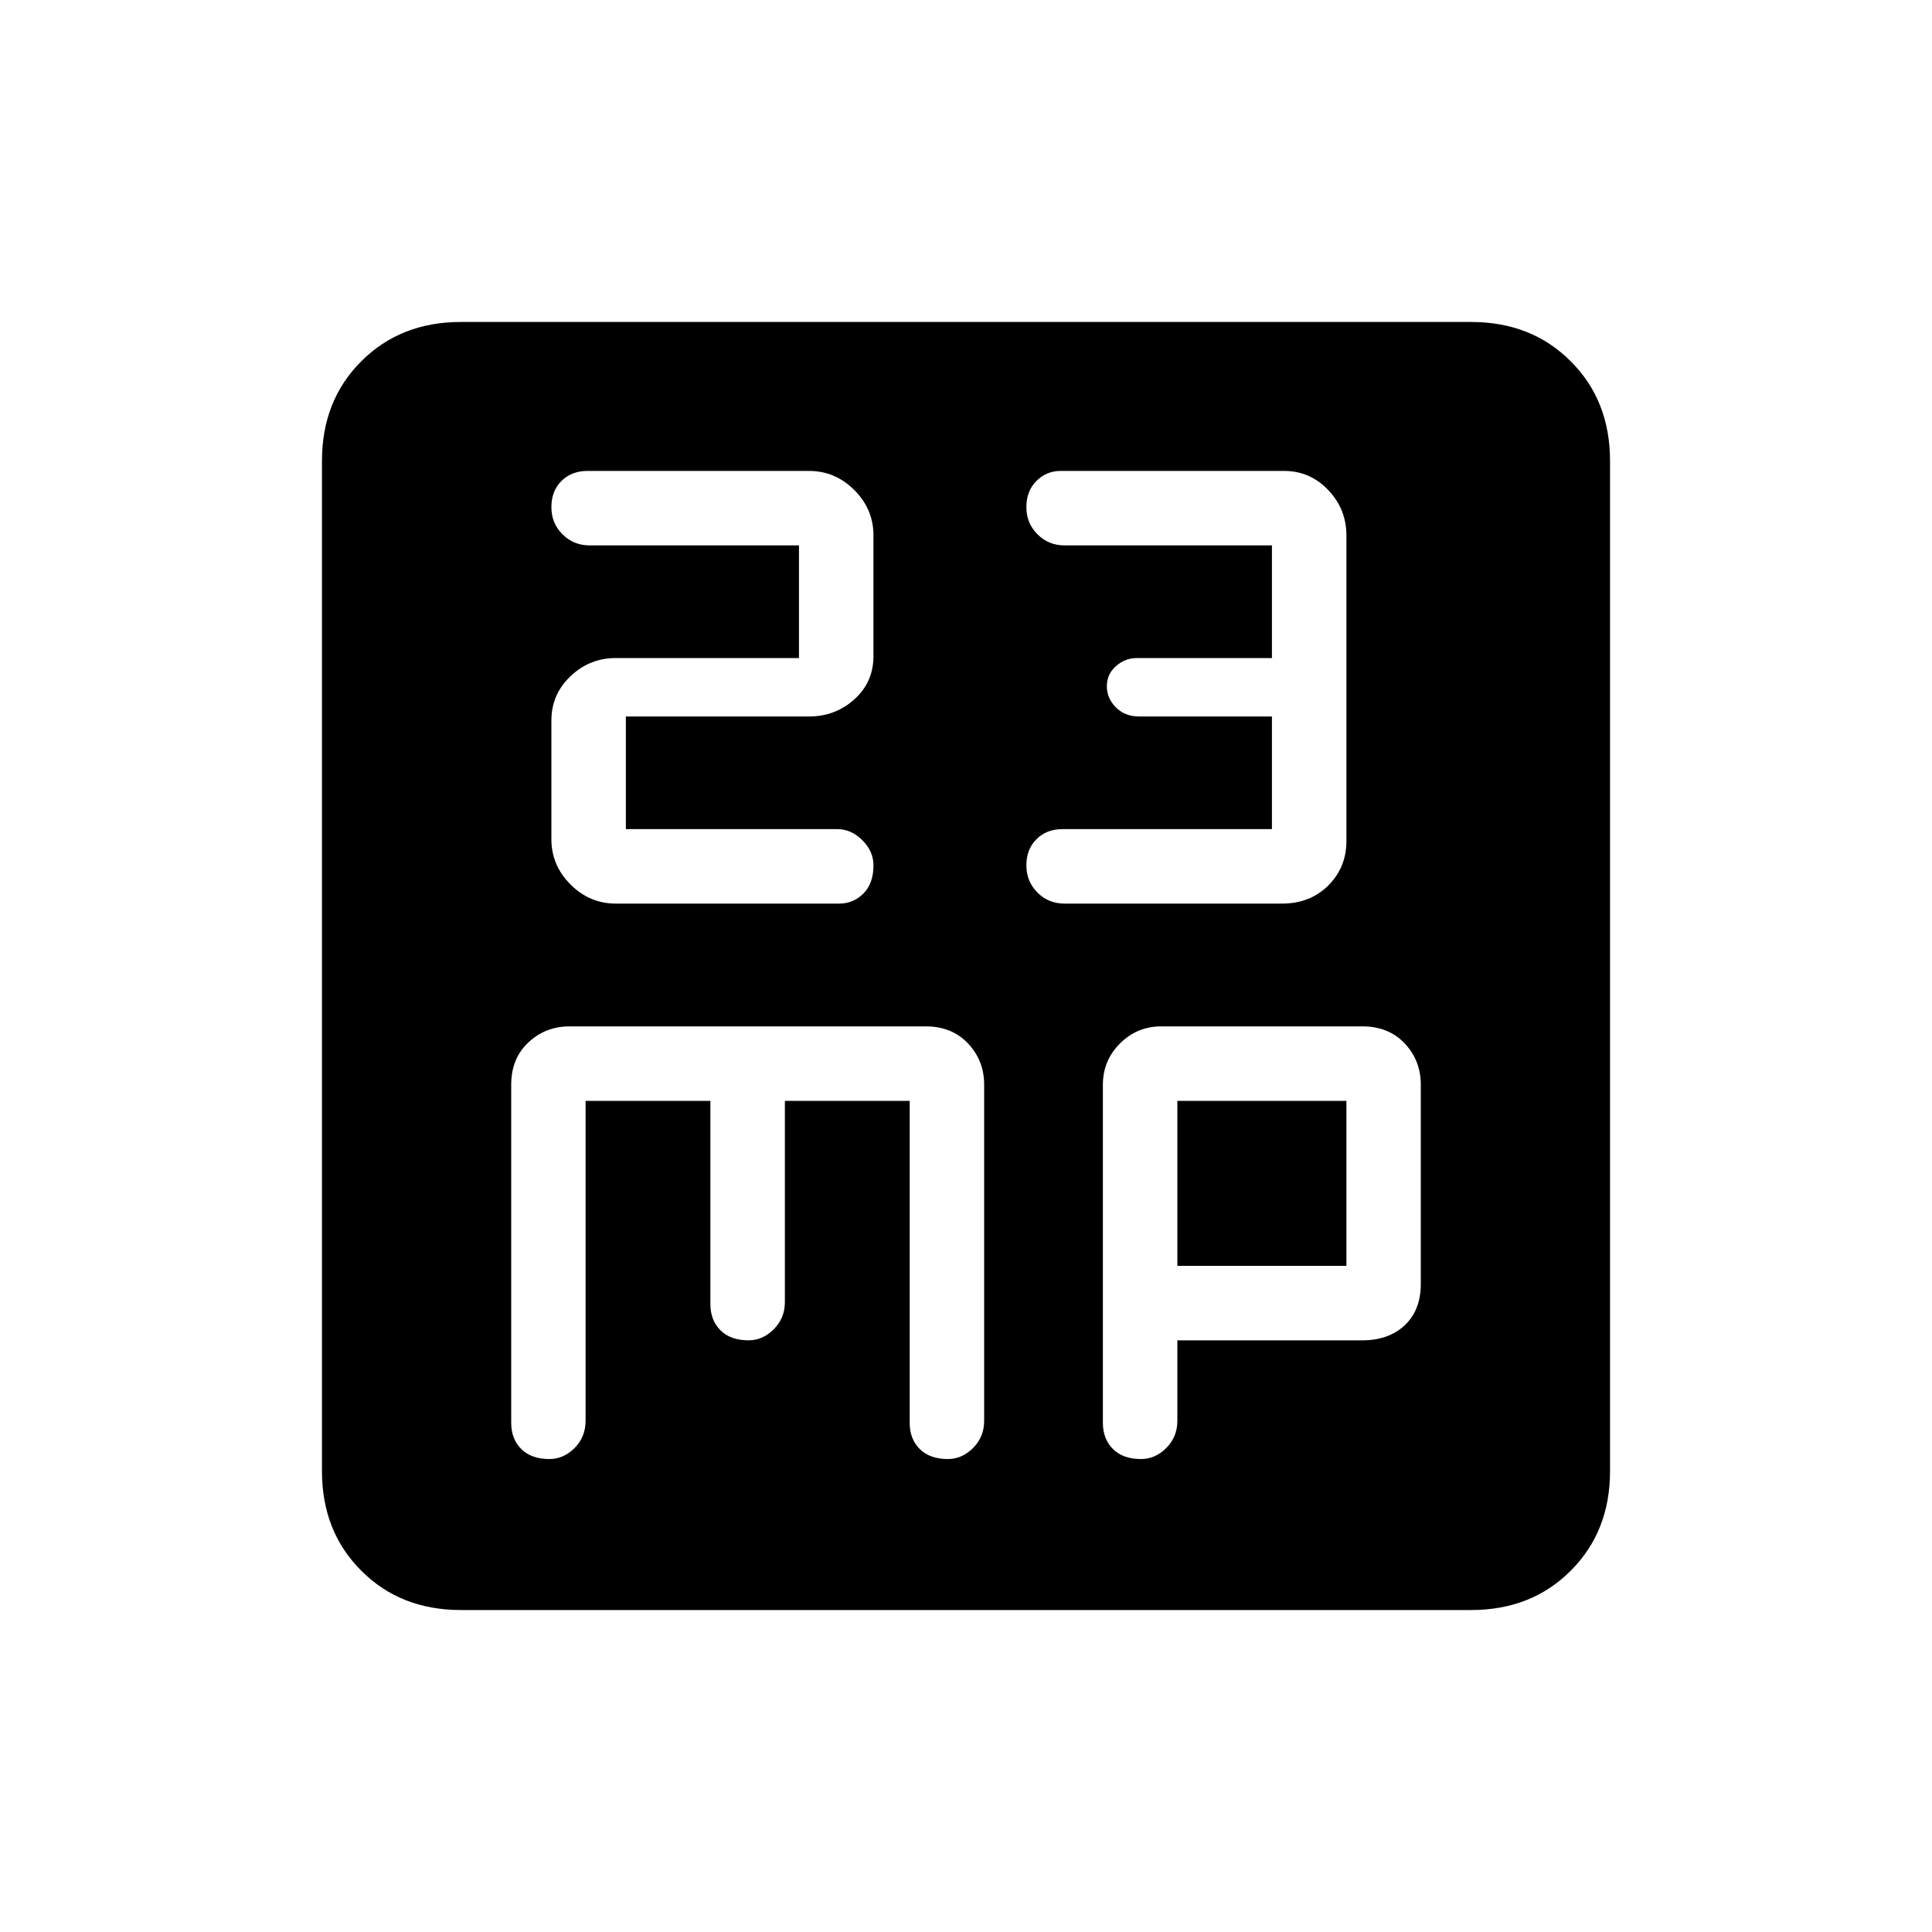 <svg xmlns="http://www.w3.org/2000/svg" height="20" width="20"><path d="M6.083 4.875q-.166 0-.271.104-.104.104-.104.271 0 .167.115.281.115.115.281.115h2.167v1.166H6.375q-.271 0-.469.188-.198.188-.198.458v1.23q0 .27.198.468t.469.198h2.313q.145 0 .25-.104.104-.104.104-.292 0-.146-.115-.26-.115-.115-.26-.115H6.479V7.417h1.896q.271 0 .469-.177.198-.178.198-.448v-1.25q0-.271-.198-.469-.198-.198-.469-.198Zm4.896 0q-.146 0-.25.104-.104.104-.104.271 0 .167.115.281.114.115.281.115h2.146v1.166h-1.396q-.125 0-.219.084-.094.083-.094.208 0 .125.094.219t.24.094h1.375v1.166H11q-.167 0-.271.105-.104.104-.104.27 0 .167.115.282.114.114.281.114h2.25q.291 0 .479-.187.188-.188.188-.459V5.542q0-.271-.188-.469-.188-.198-.458-.198ZM4.771 16.667q-.625 0-1.031-.407-.407-.406-.407-1.031V4.771q0-.625.407-1.031.406-.407 1.031-.407h10.458q.625 0 1.031.407.407.406.407 1.031v10.458q0 .625-.407 1.031-.406.407-1.031.407Zm.917-1.563q.145 0 .26-.114.114-.115.114-.282v-3.312h1.292V13.5q0 .167.104.271.104.104.292.104.146 0 .26-.115.115-.114.115-.281v-2.083h1.292v3.333q0 .167.104.271.104.104.291.104.146 0 .261-.114.115-.115.115-.282v-3.479q0-.25-.167-.427t-.438-.177H5.896q-.25 0-.427.167-.177.166-.177.437v3.5q0 .167.104.271.104.104.292.104Zm6.124 0q.146 0 .261-.114.115-.115.115-.282v-.833h1.916q.271 0 .438-.156.166-.157.166-.427v-2.063q0-.25-.166-.427-.167-.177-.438-.177h-2.083q-.25 0-.427.177t-.177.427v3.5q0 .167.104.271.104.104.291.104Zm.376-3.708h1.75v1.708h-1.75Z"/></svg>